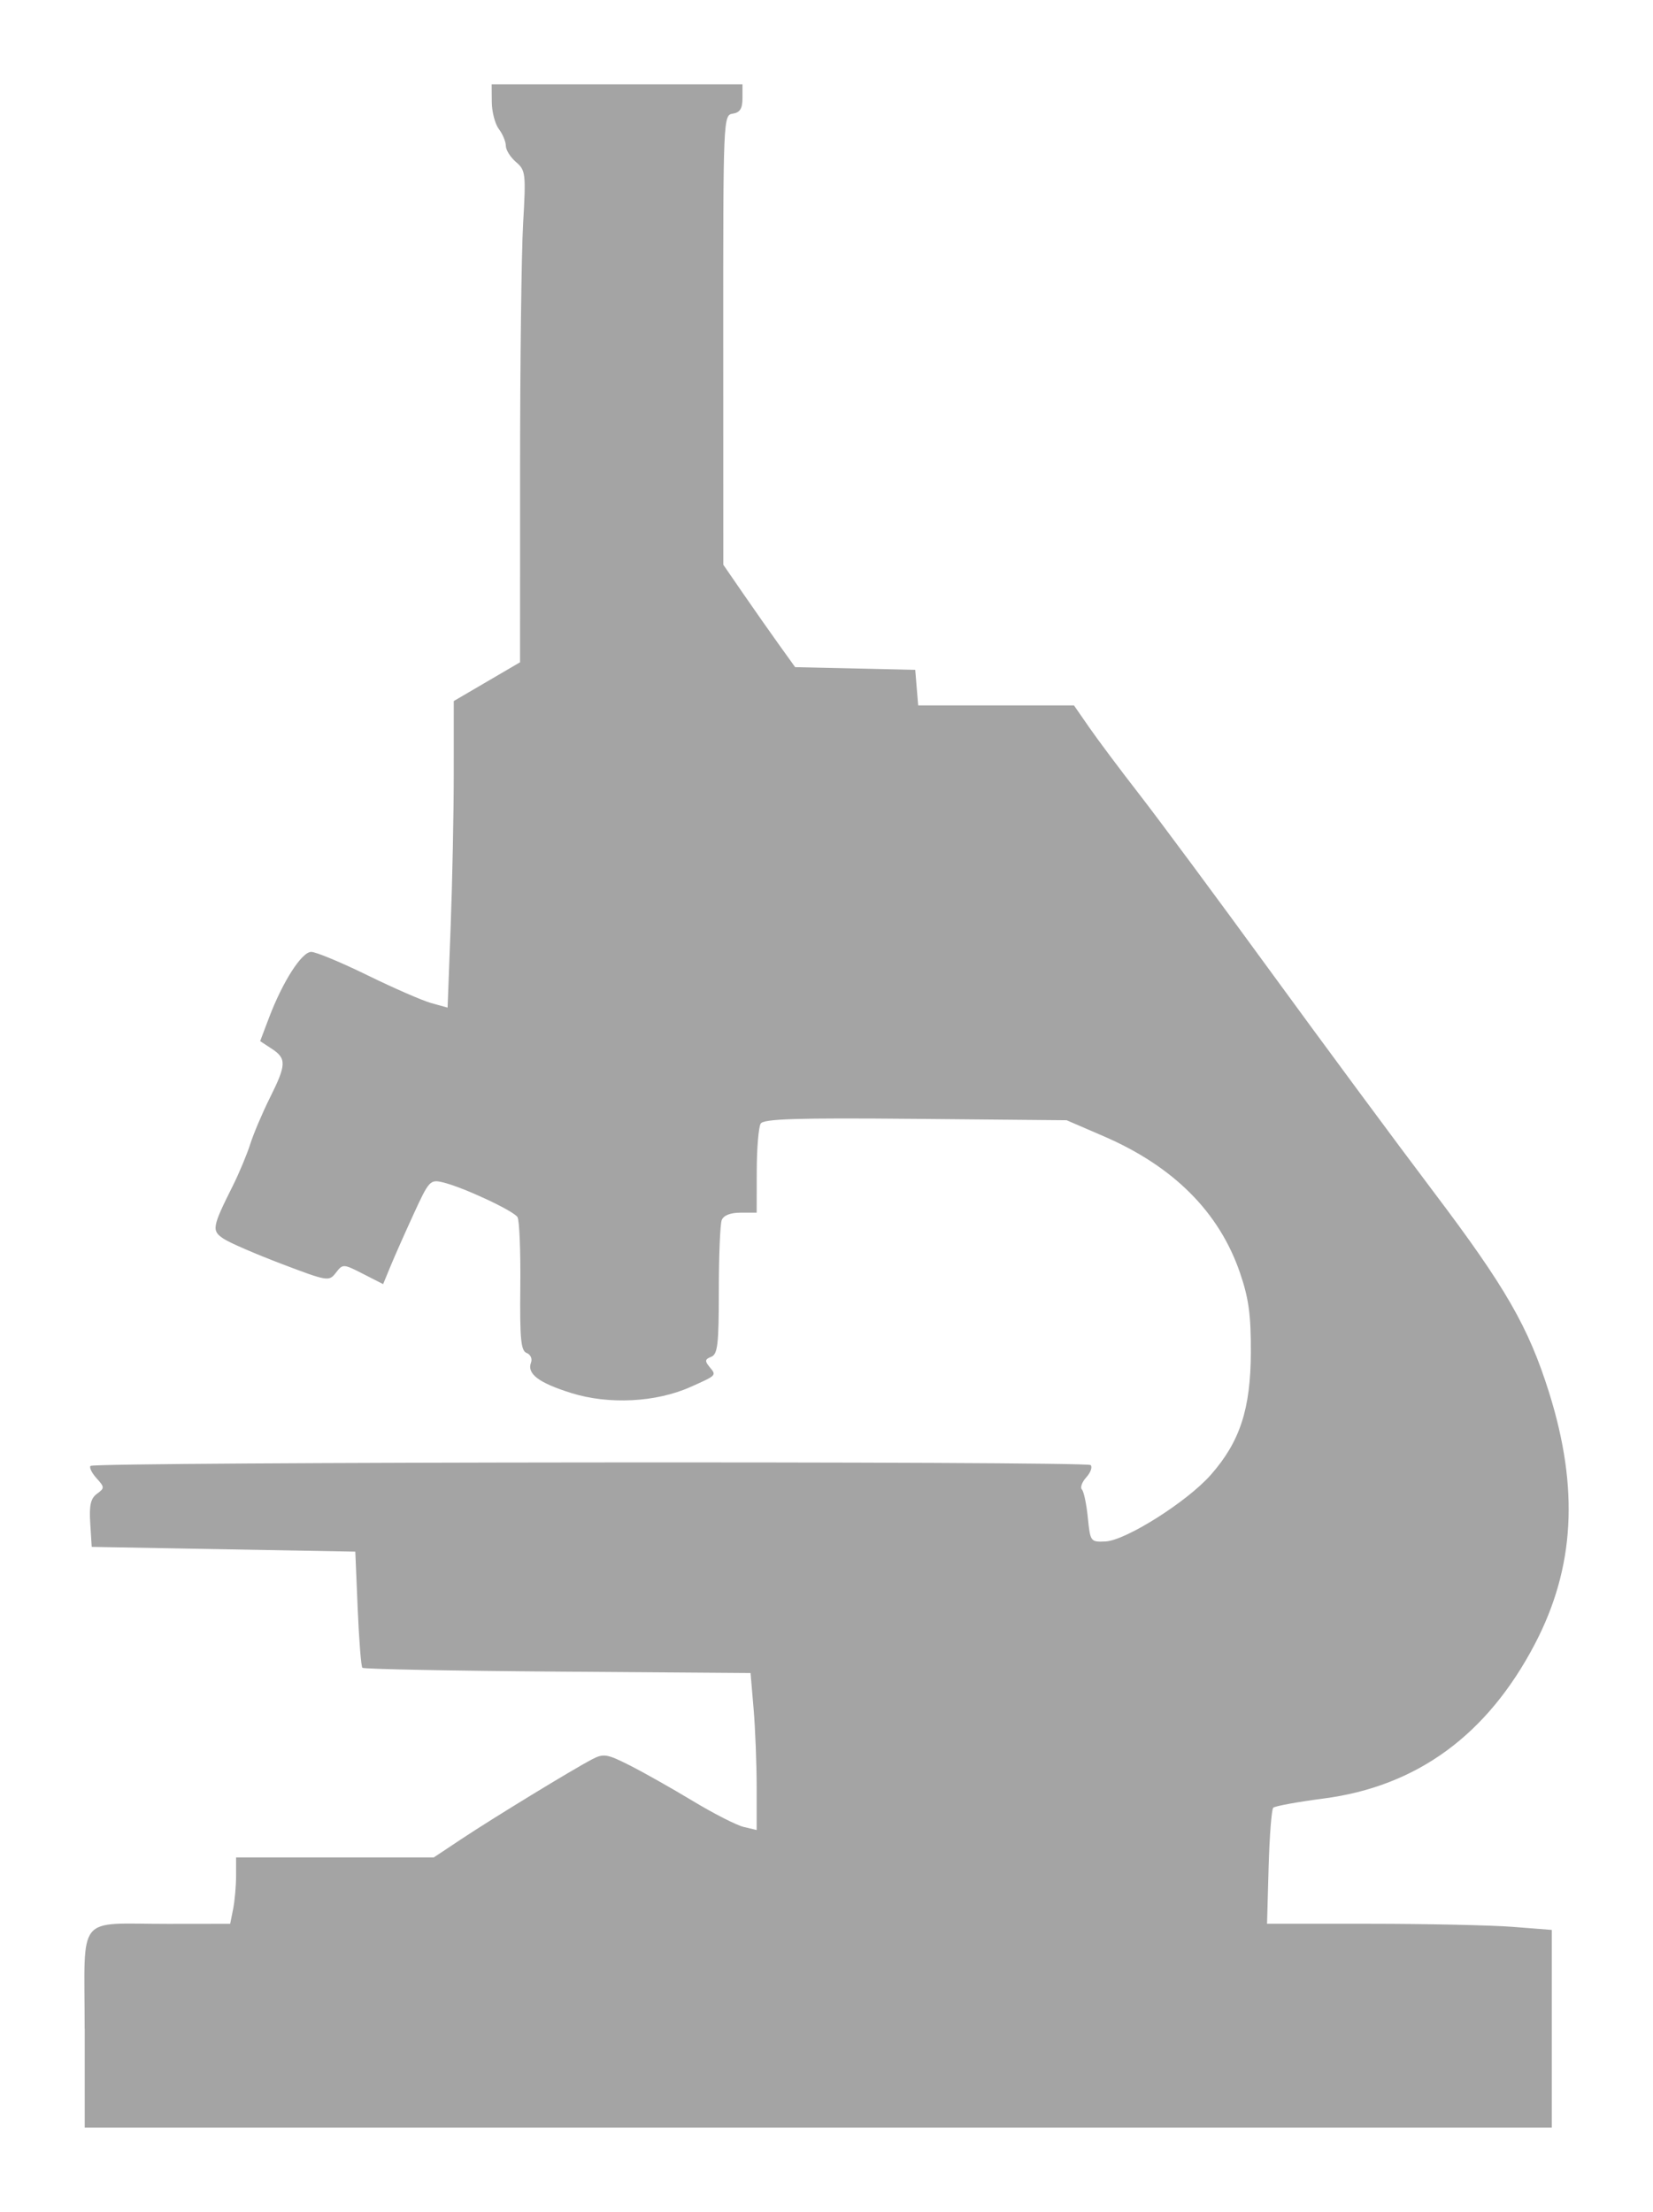 <?xml version="1.0" encoding="UTF-8" standalone="no"?>
<!-- Created with Inkscape (http://www.inkscape.org/) -->

<svg
   xmlns:dc="http://purl.org/dc/elements/1.1/"
   xmlns:cc="http://creativecommons.org/ns#"
   xmlns:rdf="http://www.w3.org/1999/02/22-rdf-syntax-ns#"
   xmlns:svg="http://www.w3.org/2000/svg"
   xmlns="http://www.w3.org/2000/svg"
   xmlns:sodipodi="http://sodipodi.sourceforge.net/DTD/sodipodi-0.dtd"
   xmlns:inkscape="http://www.inkscape.org/namespaces/inkscape"
   height="26.22mm"
   width="19.596mm"
   viewBox="0 0 69.434 92.907"
   id="svg3383"
   version="1.1"
   inkscape:version="0.91 r13725"
   sodipodi:docname="free-scope.svg">
  <defs
     id="defs3389" />
  <sodipodi:namedview
     pagecolor="#ffffff"
     bordercolor="#666666"
     borderopacity="1"
     objecttolerance="10"
     gridtolerance="10"
     guidetolerance="10"
     inkscape:pageopacity="0"
     inkscape:pageshadow="2"
     inkscape:window-width="3200"
     inkscape:window-height="1757"
     id="namedview3387"
     showgrid="false"
     fit-margin-top="1"
     fit-margin-left="1"
     fit-margin-right="1"
     fit-margin-bottom="1"
     inkscape:zoom="16.382051"
     inkscape:cx="34.717213"
     inkscape:cy="46.453278"
     inkscape:window-x="0"
     inkscape:window-y="0"
     inkscape:window-maximized="1"
     inkscape:current-layer="svg3383" />
  <path
     style="fill:#a4a4a4;fill-opacity:1;stroke:none;stroke-width:1;stroke-opacity:1"
     d="m 3.555,85.205 c 0,-4.903 -0.403,-4.397 3.504,-4.401 l 2.609,-0.003 0.124,-0.622 c 0.068,-0.342 0.124,-0.969 0.124,-1.394 l 0,-0.772 4.152,0 4.152,0 1.166,-0.775 c 1.31,-0.871 4.661,-2.916 5.478,-3.343 0.488,-0.255 0.629,-0.233 1.59,0.253 0.58,0.293 1.77,0.965 2.645,1.493 0.875,0.528 1.836,1.019 2.137,1.091 l 0.547,0.13 0,-1.784 c 0,-0.981 -0.057,-2.465 -0.128,-3.297 l -0.128,-1.513 -8.106,-0.06 c -4.458,-0.033 -8.149,-0.105 -8.201,-0.16 -0.052,-0.055 -0.141,-1.175 -0.196,-2.489 l -0.1,-2.389 -5.536,-0.1 -5.536,-0.1 -0.062,-0.989 c -0.048,-0.758 0.018,-1.048 0.282,-1.241 0.326,-0.239 0.325,-0.274 -0.019,-0.655 -0.2,-0.221 -0.313,-0.454 -0.251,-0.516 0.171,-0.171 41.839,-0.206 42.01,-0.035 0.082,0.082 -4e-4,0.313 -0.182,0.514 -0.182,0.201 -0.265,0.431 -0.185,0.511 0.08,0.08 0.192,0.61 0.249,1.179 0.102,1.015 0.115,1.033 0.738,1.005 0.851,-0.038 3.441,-1.675 4.431,-2.802 1.222,-1.39 1.669,-2.759 1.679,-5.134 0.006,-1.578 -0.088,-2.271 -0.454,-3.342 -0.873,-2.553 -2.789,-4.473 -5.732,-5.744 l -1.551,-0.67 -6.345,-0.058 c -5.015,-0.046 -6.379,0 -6.507,0.199 -0.089,0.141 -0.164,1.041 -0.166,1.999 l -0.003,1.742 -0.674,0 c -0.432,0 -0.718,0.113 -0.795,0.315 -0.066,0.173 -0.121,1.508 -0.121,2.965 0,2.255 -0.048,2.669 -0.321,2.774 -0.262,0.101 -0.275,0.178 -0.071,0.424 0.3,0.362 0.317,0.344 -0.801,0.844 -1.441,0.644 -3.424,0.746 -4.996,0.256 -1.381,-0.431 -1.881,-0.81 -1.699,-1.287 0.06,-0.157 -0.023,-0.336 -0.185,-0.398 -0.242,-0.093 -0.289,-0.592 -0.266,-2.791 0.016,-1.473 -0.037,-2.784 -0.118,-2.915 -0.166,-0.268 -2.288,-1.258 -3.134,-1.46 -0.533,-0.128 -0.585,-0.072 -1.222,1.316 -0.366,0.797 -0.806,1.789 -0.977,2.204 l -0.311,0.754 -0.844,-0.431 c -0.83,-0.424 -0.849,-0.425 -1.14,-0.048 -0.289,0.374 -0.344,0.365 -2.269,-0.366 -1.085,-0.412 -2.183,-0.887 -2.44,-1.056 -0.52,-0.342 -0.497,-0.479 0.381,-2.233 0.264,-0.527 0.593,-1.317 0.733,-1.755 0.139,-0.438 0.509,-1.309 0.822,-1.936 0.695,-1.391 0.705,-1.65 0.08,-2.06 l -0.489,-0.321 0.37,-0.977 c 0.579,-1.527 1.377,-2.771 1.777,-2.771 0.196,0 1.259,0.442 2.362,0.982 1.103,0.54 2.311,1.067 2.685,1.17 l 0.68,0.188 0.129,-3.41 c 0.071,-1.876 0.129,-4.773 0.13,-6.438 l 5.8e-4,-3.028 1.392,-0.814 1.392,-0.814 0.001,-8.105 c 4e-4,-4.458 0.058,-9.103 0.128,-10.322 0.121,-2.103 0.106,-2.236 -0.299,-2.583 -0.235,-0.201 -0.427,-0.508 -0.427,-0.682 0,-0.174 -0.131,-0.49 -0.292,-0.702 -0.161,-0.213 -0.295,-0.723 -0.298,-1.133 l -0.006,-0.747 5.268,0 5.268,0 0,0.584 c 0,0.434 -0.104,0.6 -0.405,0.647 -0.402,0.063 -0.405,0.155 -0.403,9.505 l 0.003,9.441 0.834,1.211 c 0.459,0.666 1.138,1.634 1.509,2.151 l 0.675,0.94 2.522,0.056 2.522,0.056 0.062,0.747 0.062,0.747 3.272,0 3.272,0 0.642,0.927 c 0.353,0.51 1.309,1.787 2.125,2.837 0.815,1.05 3.279,4.375 5.475,7.389 2.196,3.013 5.286,7.191 6.867,9.283 3.022,4 3.982,5.668 4.846,8.416 1.268,4.037 1.08,7.371 -0.596,10.573 -1.997,3.816 -4.95,5.975 -8.868,6.486 -1.095,0.143 -2.049,0.317 -2.12,0.387 -0.071,0.07 -0.158,1.196 -0.195,2.501 l -0.066,2.373 4.34,0.001 c 2.387,5.8e-4 5.078,0.059 5.98,0.129 l 1.64,0.128 0,4.152 0,4.152 -30.812,0 -30.812,0 0,-4.158 z"
     id="path3151-6"
     inkscape:connector-curvature="0" />
</svg>
